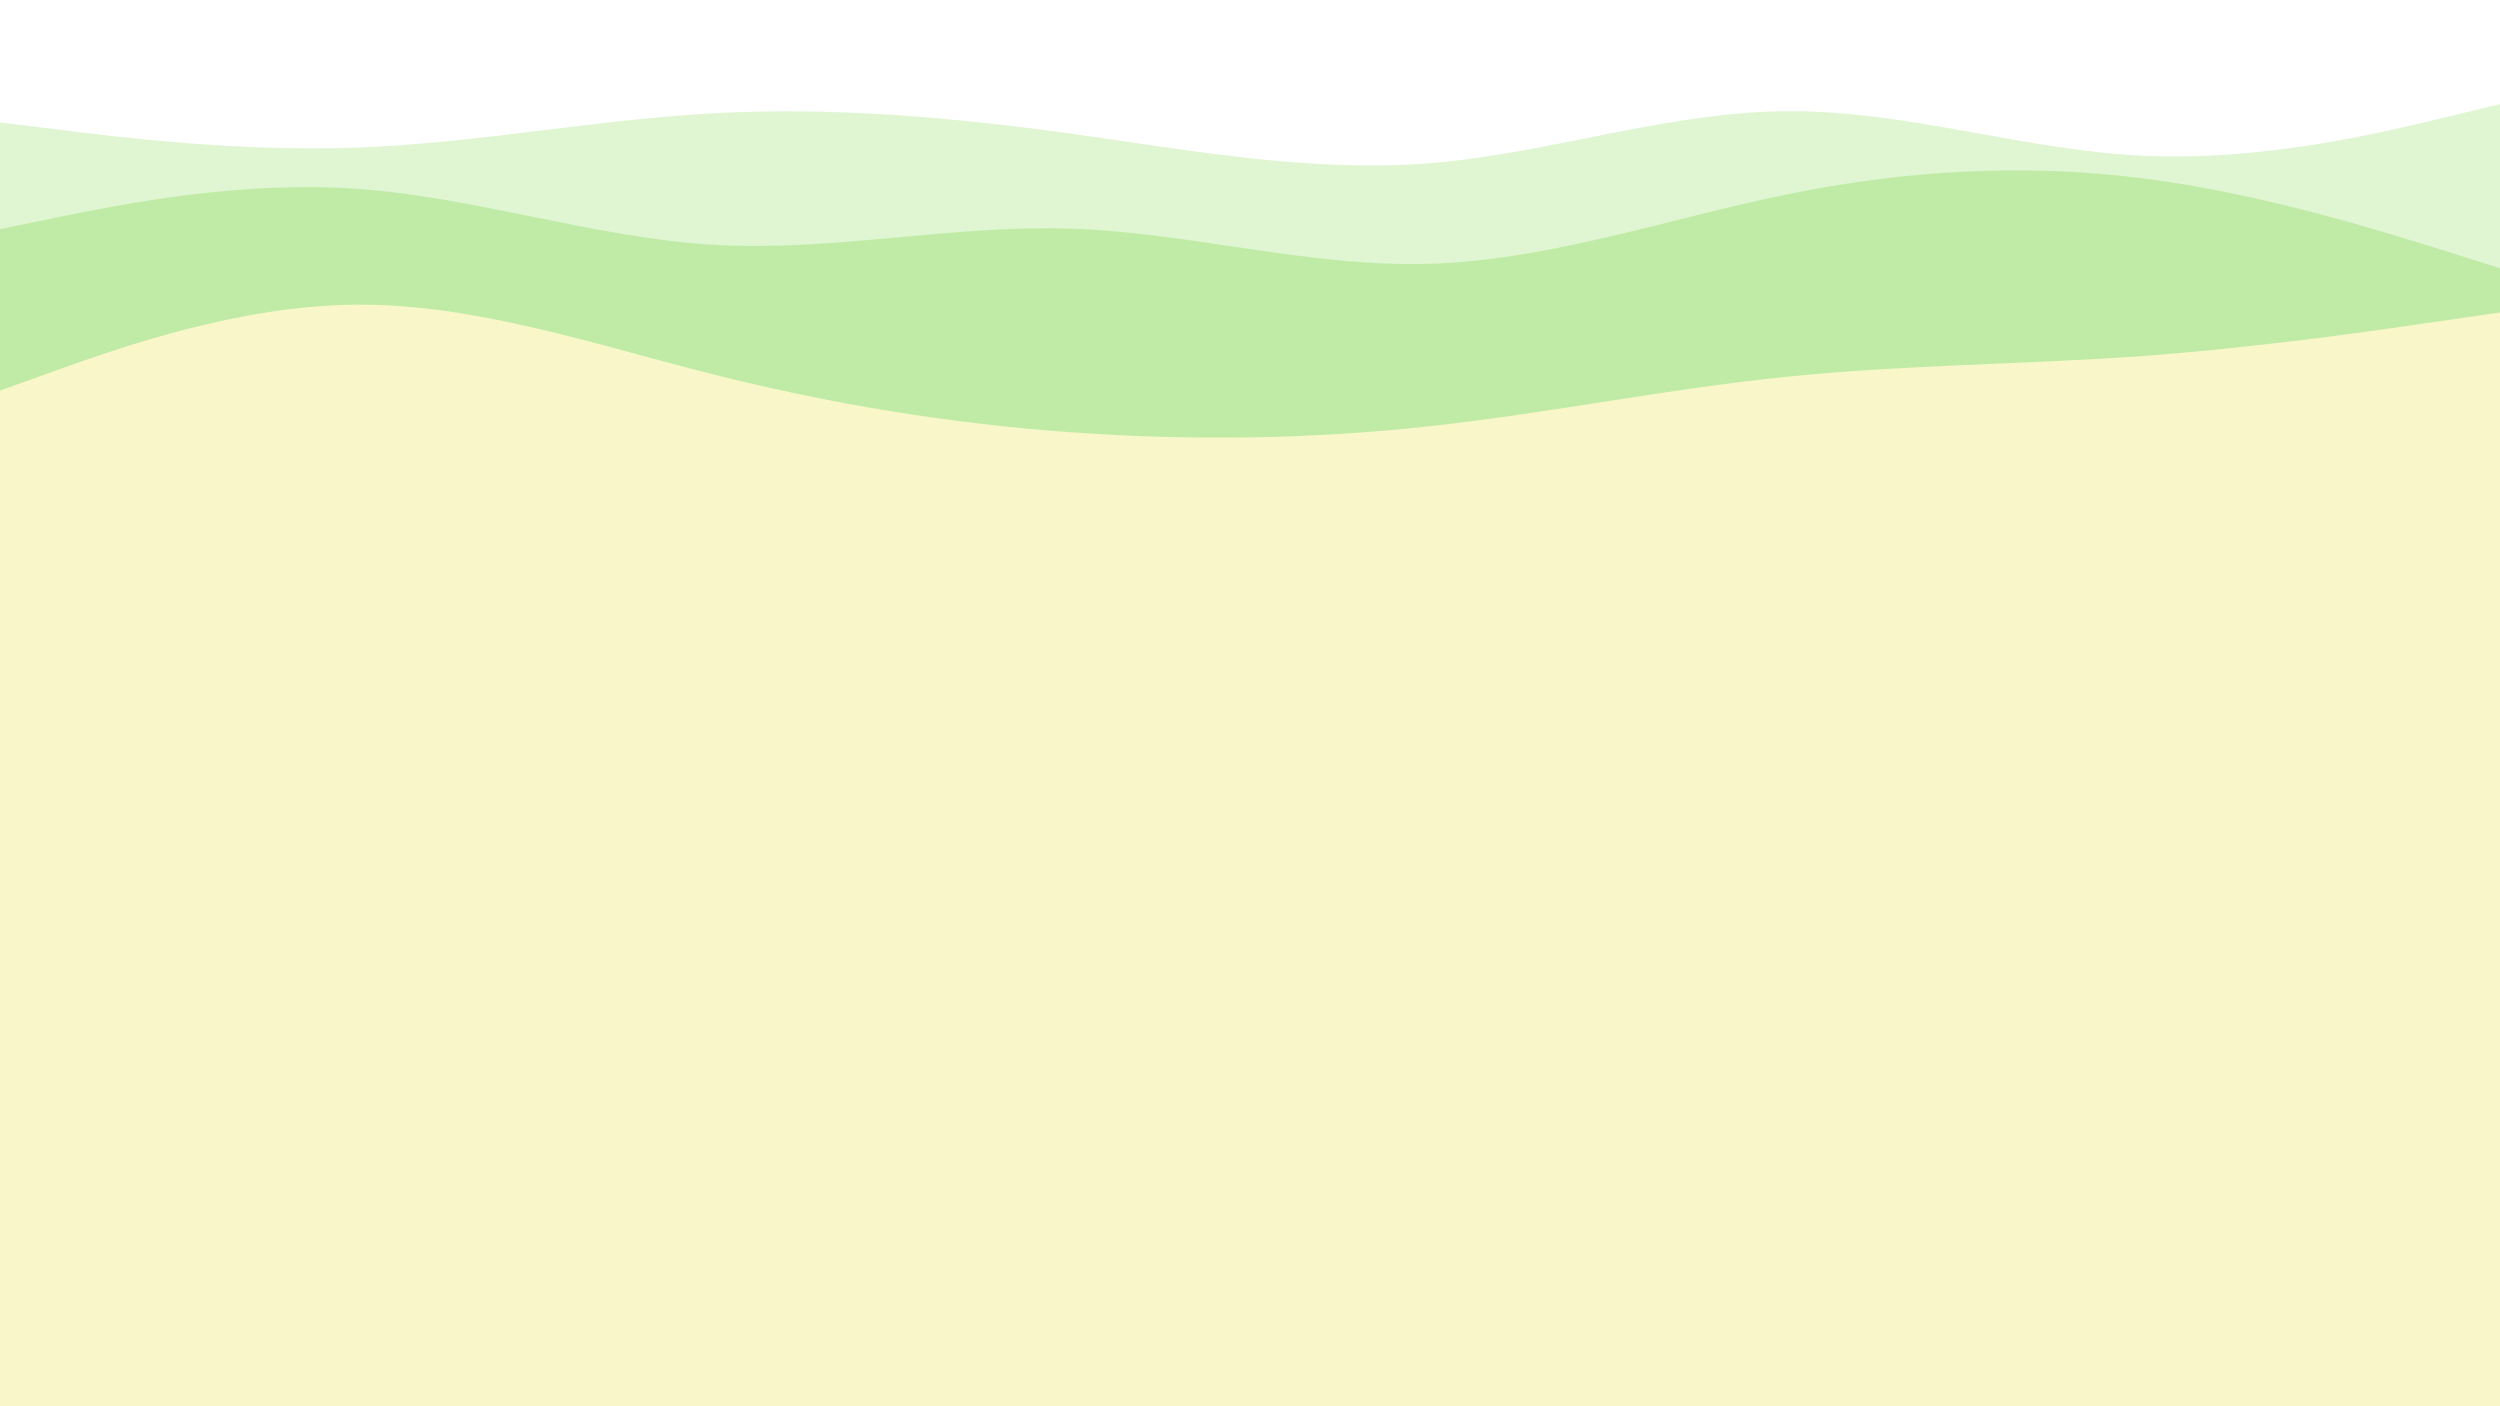<svg id="visual" viewBox="0 0 960 540" width="960" height="540" xmlns="http://www.w3.org/2000/svg" xmlns:xlink="http://www.w3.org/1999/xlink" version="1.1"><rect x="0" y="0" width="960" height="540" fill="#f9f7c9"></rect><path d="M0 150L22.8 141.8C45.7 133.7 91.3 117.3 137 117C182.7 116.7 228.3 132.3 274 143.8C319.7 155.3 365.3 162.7 411.2 166C457 169.3 503 168.7 548.8 163.7C594.7 158.7 640.3 149.3 686 144.7C731.7 140 777.3 140 823 136.7C868.7 133.3 914.3 126.7 937.2 123.3L960 120L960 0L937.2 0C914.3 0 868.7 0 823 0C777.3 0 731.7 0 686 0C640.3 0 594.7 0 548.8 0C503 0 457 0 411.2 0C365.3 0 319.7 0 274 0C228.3 0 182.7 0 137 0C91.3 0 45.7 0 22.8 0L0 0Z" fill="#c0eba6"></path><path d="M0 88L22.8 83.3C45.7 78.7 91.3 69.3 137 72.5C182.7 75.7 228.3 91.3 274 94C319.7 96.7 365.3 86.3 411.2 87.8C457 89.3 503 102.7 548.8 101.3C594.7 100 640.3 84 686 74.7C731.7 65.3 777.3 62.7 823 68.5C868.7 74.3 914.3 88.7 937.2 95.8L960 103L960 0L937.2 0C914.3 0 868.7 0 823 0C777.3 0 731.7 0 686 0C640.3 0 594.7 0 548.8 0C503 0 457 0 411.2 0C365.3 0 319.7 0 274 0C228.3 0 182.7 0 137 0C91.3 0 45.7 0 22.8 0L0 0Z" fill="#e0f5d2"></path><path d="M0 47L22.8 49.8C45.7 52.7 91.3 58.3 137 56.7C182.7 55 228.3 46 274 43.5C319.7 41 365.3 45 411.2 51.3C457 57.7 503 66.3 548.8 62.7C594.7 59 640.3 43 686 42.7C731.7 42.3 777.3 57.7 823 59.8C868.7 62 914.3 51 937.2 45.5L960 40L960 0L937.2 0C914.3 0 868.7 0 823 0C777.3 0 731.7 0 686 0C640.3 0 594.7 0 548.8 0C503 0 457 0 411.2 0C365.3 0 319.7 0 274 0C228.3 0 182.7 0 137 0C91.3 0 45.7 0 22.8 0L0 0Z" fill="#ffffff"></path></svg>